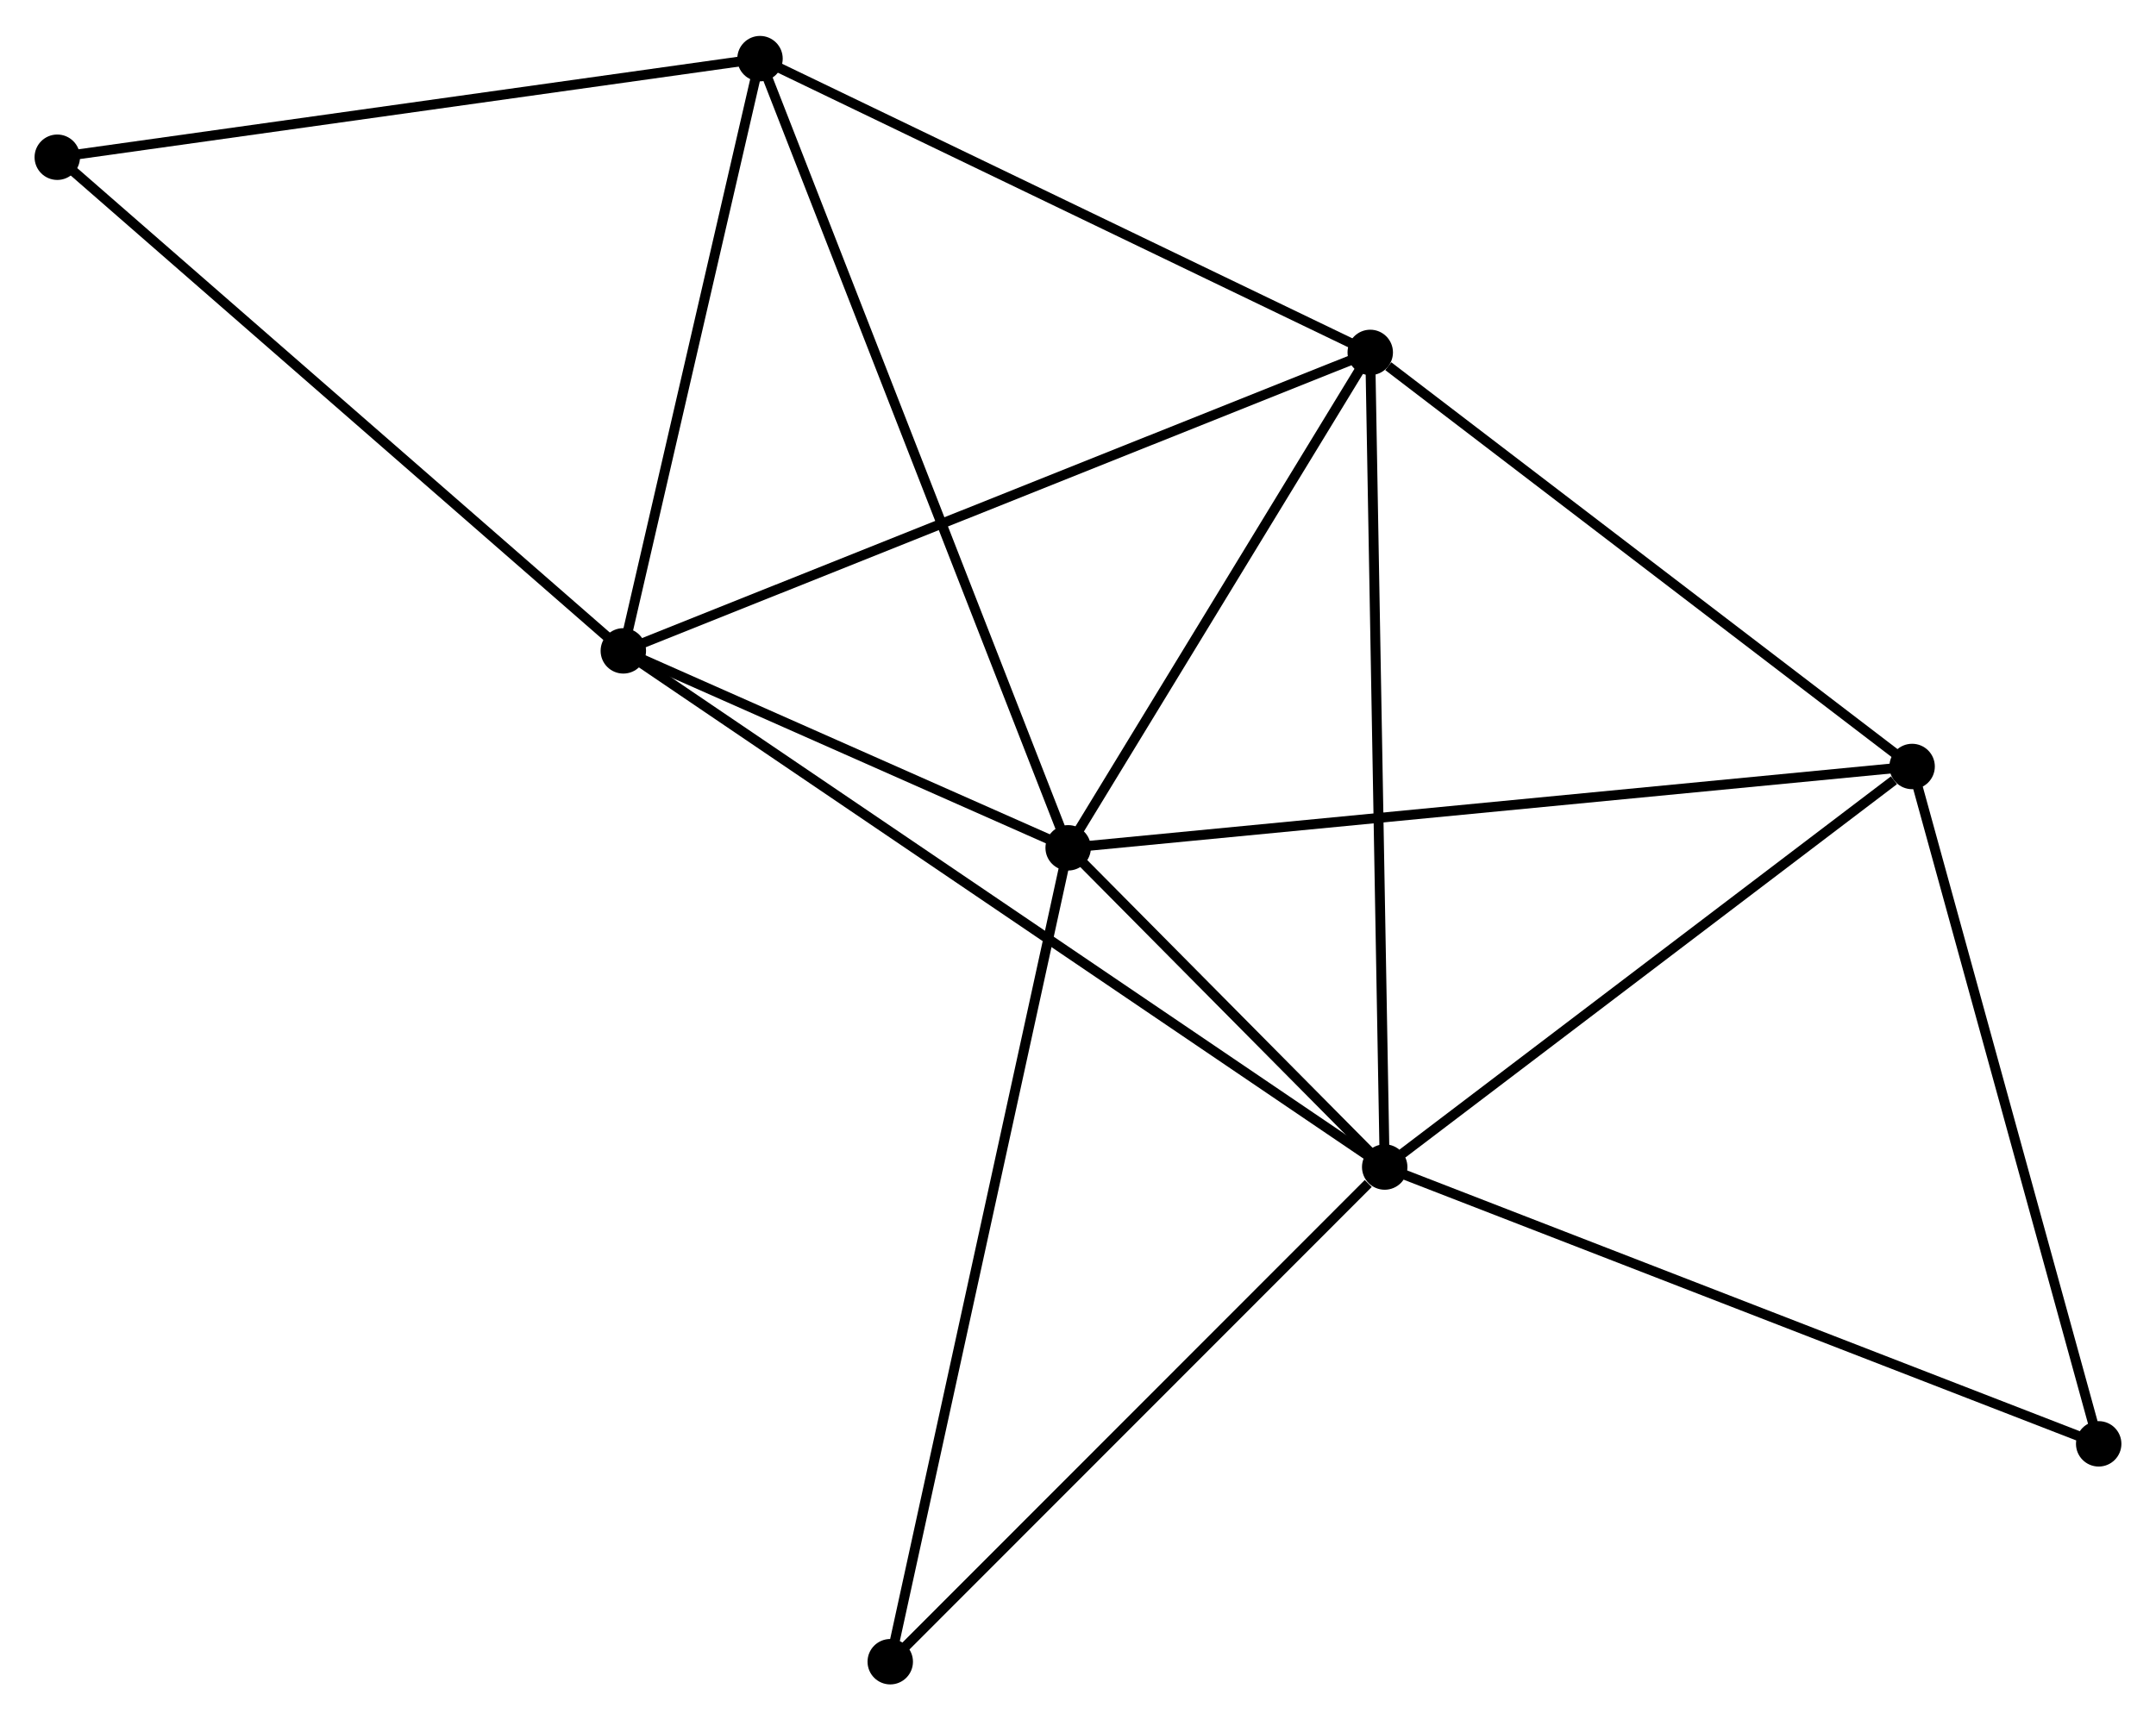 <?xml version="1.0" encoding="UTF-8" standalone="no"?>
<!DOCTYPE svg PUBLIC "-//W3C//DTD SVG 1.1//EN"
 "http://www.w3.org/Graphics/SVG/1.1/DTD/svg11.dtd">
<!-- Generated by graphviz version 2.36.0 (20140111.2315)
 -->
<!-- Title: %3 Pages: 1 -->
<svg width="218pt" height="174pt"
 viewBox="0.00 0.00 218.31 173.97" xmlns="http://www.w3.org/2000/svg" xmlns:xlink="http://www.w3.org/1999/xlink">
<g id="graph0" class="graph" transform="scale(1 1) rotate(0) translate(4 169.969)">
<title>%3</title>
<!-- 0 -->
<g id="node1" class="node"><title>0</title>
<ellipse fill="black" stroke="black" cx="104.159" cy="-84.235" rx="1.8" ry="1.8"/>
</g>
<!-- 1 -->
<g id="node2" class="node"><title>1</title>
<ellipse fill="black" stroke="black" cx="136.211" cy="-51.904" rx="1.8" ry="1.8"/>
</g>
<!-- 0&#45;&#45;1 -->
<g id="edge1" class="edge"><title>0&#45;&#45;1</title>
<path fill="none" stroke="black" d="M105.536,-82.846C110.808,-77.528 129.673,-58.499 134.874,-53.252"/>
</g>
<!-- 2 -->
<g id="node3" class="node"><title>2</title>
<ellipse fill="black" stroke="black" cx="134.747" cy="-134.413" rx="1.8" ry="1.8"/>
</g>
<!-- 0&#45;&#45;2 -->
<g id="edge2" class="edge"><title>0&#45;&#45;2</title>
<path fill="none" stroke="black" d="M105.176,-85.905C109.821,-93.523 128.978,-124.948 133.695,-132.686"/>
</g>
<!-- 3 -->
<g id="node4" class="node"><title>3</title>
<ellipse fill="black" stroke="black" cx="59.116" cy="-104.184" rx="1.8" ry="1.8"/>
</g>
<!-- 0&#45;&#45;3 -->
<g id="edge3" class="edge"><title>0&#45;&#45;3</title>
<path fill="none" stroke="black" d="M102.223,-85.093C94.814,-88.374 68.304,-100.115 60.994,-103.352"/>
</g>
<!-- 4 -->
<g id="node5" class="node"><title>4</title>
<ellipse fill="black" stroke="black" cx="72.956" cy="-164.169" rx="1.8" ry="1.8"/>
</g>
<!-- 0&#45;&#45;4 -->
<g id="edge4" class="edge"><title>0&#45;&#45;4</title>
<path fill="none" stroke="black" d="M103.387,-86.211C99.07,-97.27 77.946,-151.384 73.7,-162.262"/>
</g>
<!-- 5 -->
<g id="node6" class="node"><title>5</title>
<ellipse fill="black" stroke="black" cx="189.615" cy="-92.474" rx="1.8" ry="1.8"/>
</g>
<!-- 0&#45;&#45;5 -->
<g id="edge5" class="edge"><title>0&#45;&#45;5</title>
<path fill="none" stroke="black" d="M106.271,-84.439C118.094,-85.579 175.947,-91.156 187.576,-92.277"/>
</g>
<!-- 8 -->
<g id="node7" class="node"><title>8</title>
<ellipse fill="black" stroke="black" cx="86.144" cy="-1.8" rx="1.8" ry="1.8"/>
</g>
<!-- 0&#45;&#45;8 -->
<g id="edge6" class="edge"><title>0&#45;&#45;8</title>
<path fill="none" stroke="black" d="M103.713,-82.198C101.221,-70.793 89.025,-14.985 86.573,-3.767"/>
</g>
<!-- 1&#45;&#45;2 -->
<g id="edge7" class="edge"><title>1&#45;&#45;2</title>
<path fill="none" stroke="black" d="M136.174,-53.944C135.972,-65.359 134.981,-121.216 134.782,-132.445"/>
</g>
<!-- 1&#45;&#45;3 -->
<g id="edge8" class="edge"><title>1&#45;&#45;3</title>
<path fill="none" stroke="black" d="M134.6,-52.996C124.567,-59.8 70.725,-96.312 60.717,-103.098"/>
</g>
<!-- 1&#45;&#45;5 -->
<g id="edge9" class="edge"><title>1&#45;&#45;5</title>
<path fill="none" stroke="black" d="M137.987,-53.254C146.096,-59.414 179.542,-84.821 187.776,-91.077"/>
</g>
<!-- 1&#45;&#45;8 -->
<g id="edge11" class="edge"><title>1&#45;&#45;8</title>
<path fill="none" stroke="black" d="M134.545,-50.237C126.808,-42.494 94.46,-10.123 87.476,-3.134"/>
</g>
<!-- 7 -->
<g id="node8" class="node"><title>7</title>
<ellipse fill="black" stroke="black" cx="208.507" cy="-23.867" rx="1.8" ry="1.8"/>
</g>
<!-- 1&#45;&#45;7 -->
<g id="edge10" class="edge"><title>1&#45;&#45;7</title>
<path fill="none" stroke="black" d="M137.998,-51.211C148,-47.332 196.944,-28.351 206.782,-24.536"/>
</g>
<!-- 2&#45;&#45;3 -->
<g id="edge12" class="edge"><title>2&#45;&#45;3</title>
<path fill="none" stroke="black" d="M132.878,-133.666C122.414,-129.483 71.213,-109.019 60.92,-104.905"/>
</g>
<!-- 2&#45;&#45;4 -->
<g id="edge13" class="edge"><title>2&#45;&#45;4</title>
<path fill="none" stroke="black" d="M132.965,-135.271C123.941,-139.617 83.391,-159.144 74.628,-163.364"/>
</g>
<!-- 2&#45;&#45;5 -->
<g id="edge14" class="edge"><title>2&#45;&#45;5</title>
<path fill="none" stroke="black" d="M136.573,-133.017C145.052,-126.536 180.501,-99.44 188.154,-93.59"/>
</g>
<!-- 3&#45;&#45;4 -->
<g id="edge15" class="edge"><title>3&#45;&#45;4</title>
<path fill="none" stroke="black" d="M59.576,-106.18C61.678,-115.287 70.345,-152.855 72.479,-162.104"/>
</g>
<!-- 6 -->
<g id="node9" class="node"><title>6</title>
<ellipse fill="black" stroke="black" cx="1.8" cy="-154.182" rx="1.8" ry="1.8"/>
</g>
<!-- 3&#45;&#45;6 -->
<g id="edge16" class="edge"><title>3&#45;&#45;6</title>
<path fill="none" stroke="black" d="M57.699,-105.42C49.838,-112.277 11.64,-145.599 3.378,-152.806"/>
</g>
<!-- 4&#45;&#45;6 -->
<g id="edge17" class="edge"><title>4&#45;&#45;6</title>
<path fill="none" stroke="black" d="M70.903,-163.881C60.512,-162.423 13.817,-155.869 3.726,-154.452"/>
</g>
<!-- 5&#45;&#45;7 -->
<g id="edge18" class="edge"><title>5&#45;&#45;7</title>
<path fill="none" stroke="black" d="M190.16,-90.494C192.918,-80.476 205.316,-35.453 207.995,-25.724"/>
</g>
</g>
</svg>
